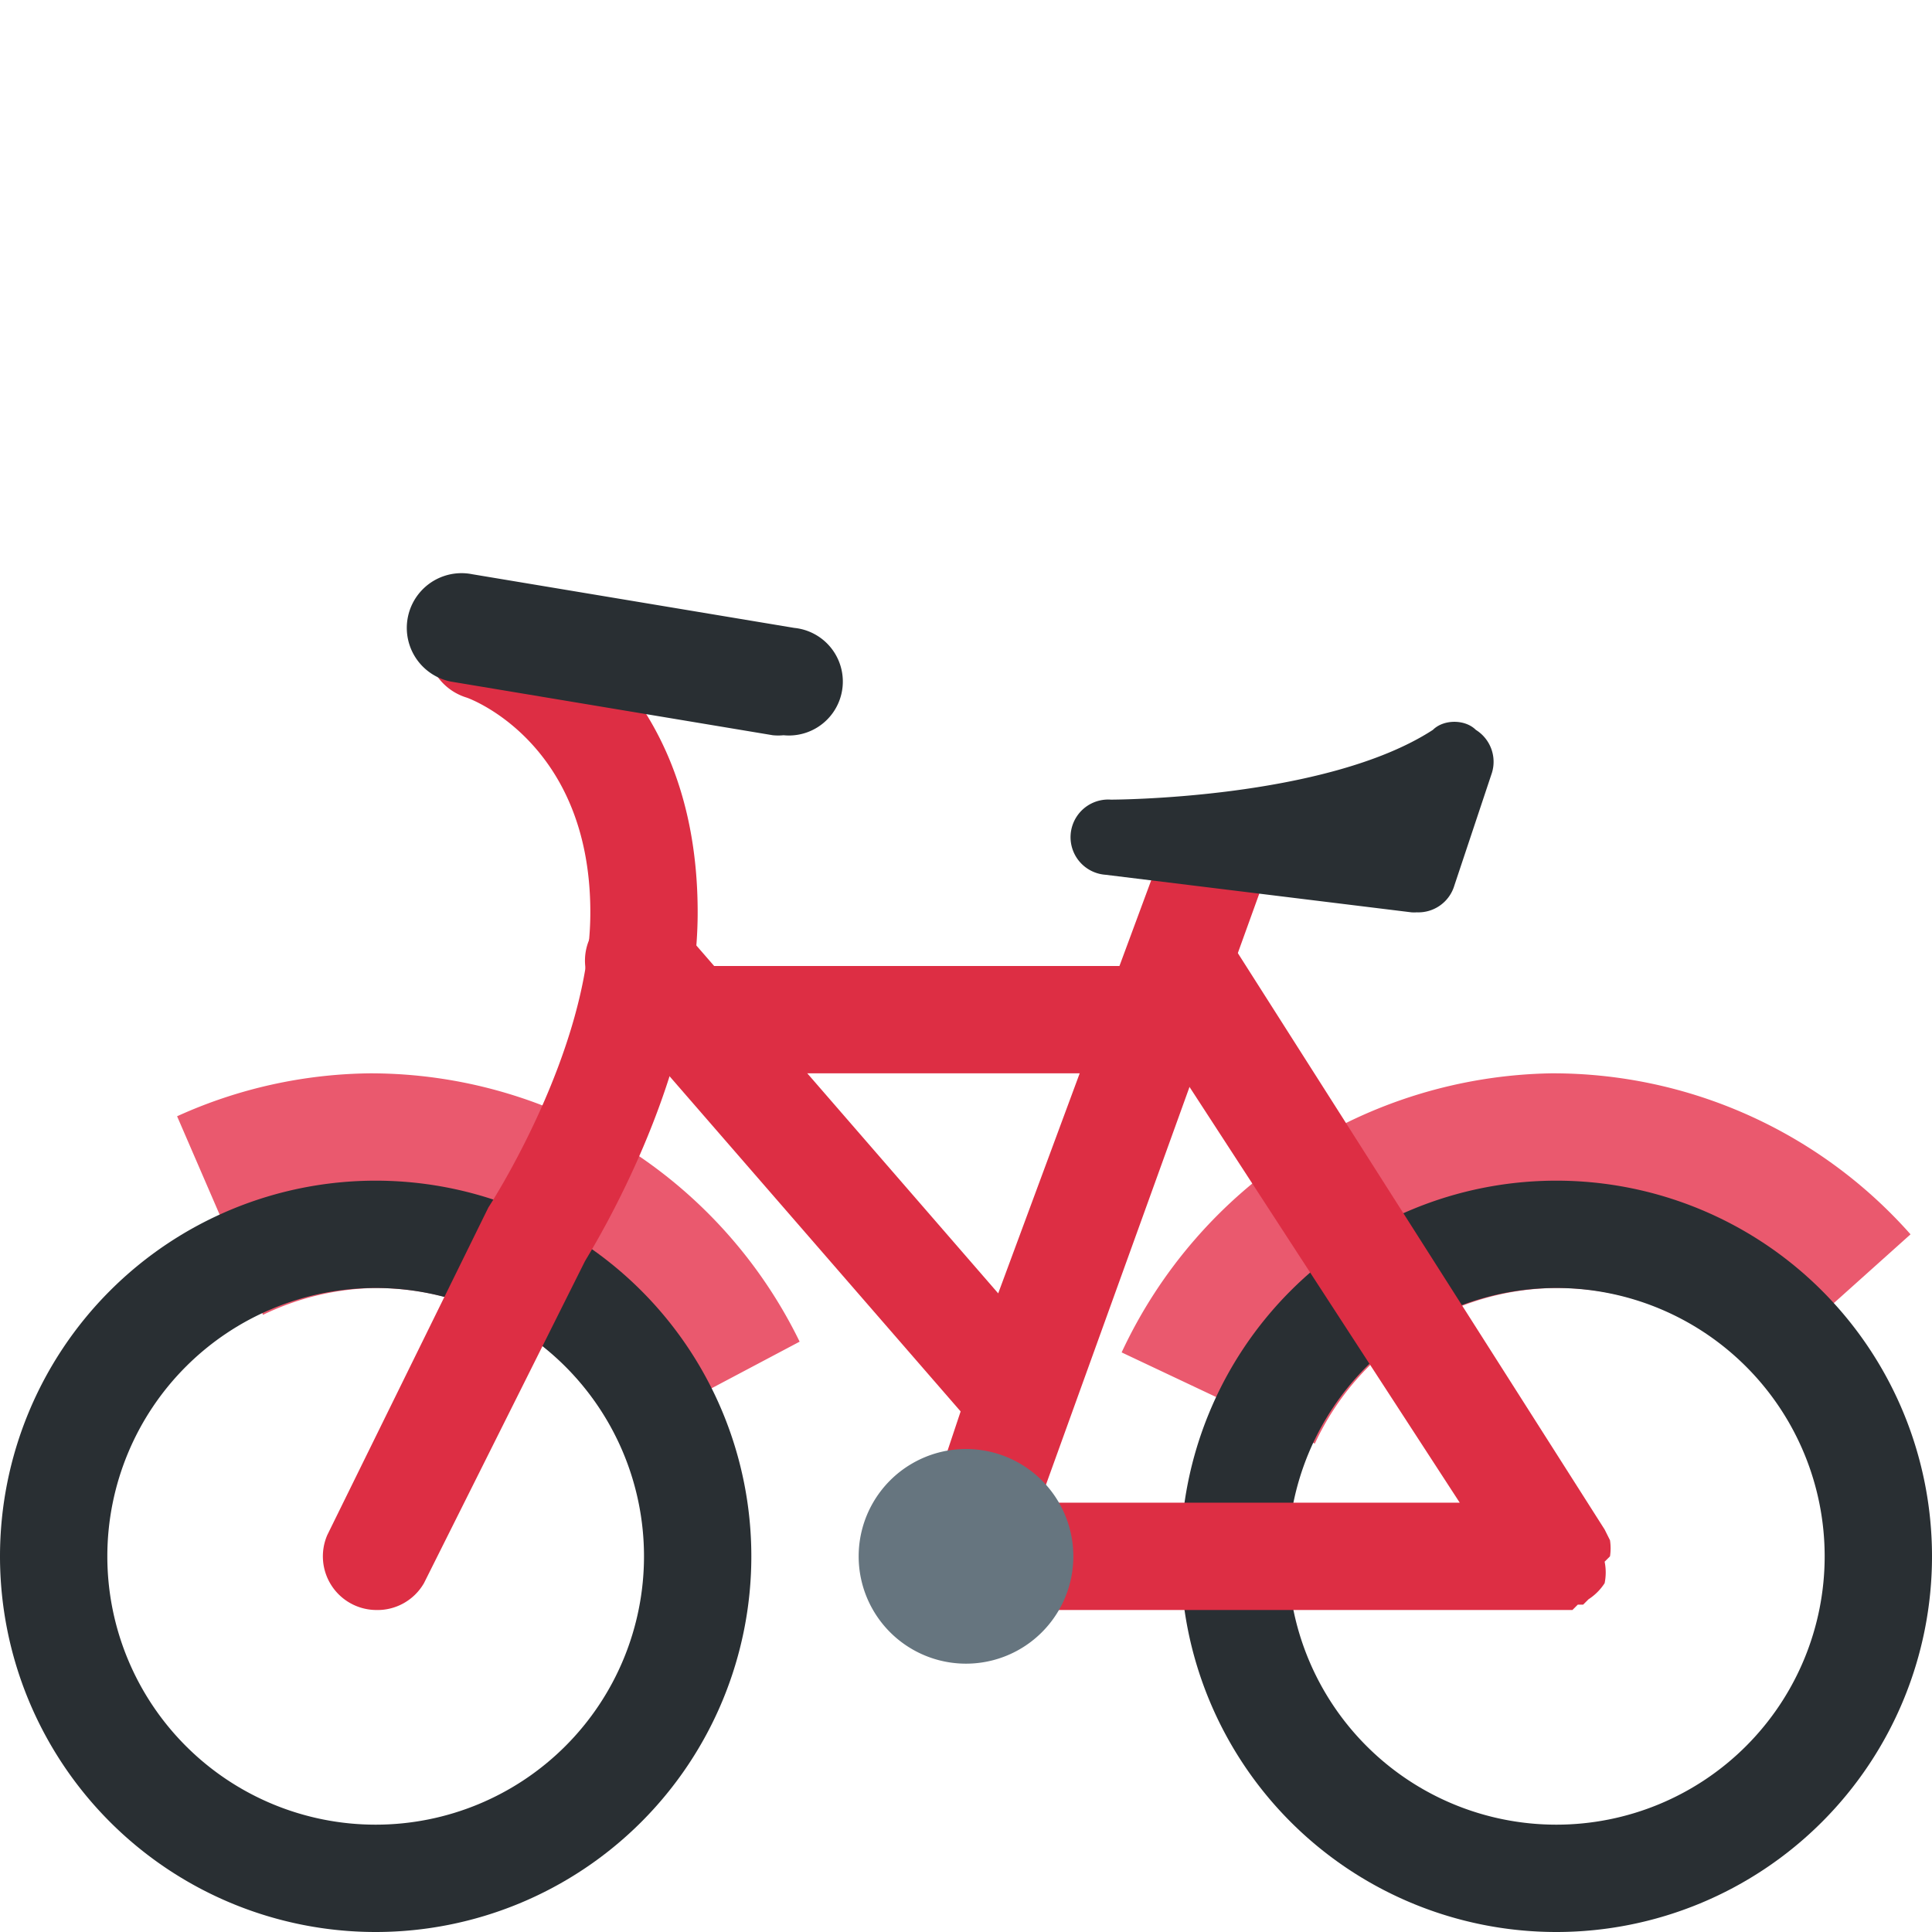 <svg xmlns="http://www.w3.org/2000/svg" viewBox="0 0 45 45"><defs><clipPath id="a"><path d="M0 36h36V0H0v36z"/></clipPath></defs><g clip-path="url(#a)" transform="matrix(1.25 0 0 -1.25 0 45)"><path d="M7 12a5 5 0 0 0 4.5-2.8l3.4 1.8a8.9 8.9 0 0 1-8 5 8.9 8.9 0 0 1-3.6-.8l1.6-3.7A5 5 0 0 0 7 12m22 0a5 5 0 0 0 3.7-1.6l2.9 2.6a8.9 8.9 0 0 1-6.7 3 9 9 0 0 1-8-5.2l3.6-1.7A5 5 0 0 0 29 12" fill="#ea596e"/><path d="M7 2a5 5 0 1 0 0 10A5 5 0 0 0 7 2m0 12A7 7 0 1 1 7 0a7 7 0 0 1 0 14M29 2a5 5 0 1 0 0 10 5 5 0 0 0 0-10m0 12a7 7 0 1 1 0-14 7 7 0 0 1 0 14" fill="#292f33"/><path d="M30 7a1 1 0 0 1 0 .3l-.1.2-7 11a1 1 0 0 1-1.4.3 1 1 0 0 1-.5-.8h-9a1 1 0 1 1 0-2h10l5.2-8H18a1 1 0 1 1 0-2h11.3l.1.1h.1l.1.1a1 1 0 0 1 .3.3 1 1 0 0 1 0 .4l.1.1" fill="#dd2e44"/><path d="M21.6 20l-3-8.1-5.9 6.8a1 1 0 1 1-1.4-1.4l6.6-7.6-.8-2.4a1 1 0 0 1 1.8-.6L23.7 20h-2.1z" fill="#dd2e44"/><path d="M7 6a1 1 0 0 0-.9 1.4l3 6.1S11 16.4 11 19c0 3.2-2.3 4-2.3 4a1 1 0 1 0 .6 2c.2-.1 3.7-1.3 3.7-6 0-3-1.8-6-2.1-6.5l-3-6A1 1 0 0 0 7 6" fill="#dd2e44"/><path d="M14.6 22.3a1 1 0 0 0-.2 0l-6 1a1 1 0 1 0 .4 2l6-1a1 1 0 0 0-.2-2M26.4 19a.7.7 0 0 0-.1 0l-5.7.7a.7.7 0 0 0 .1 1.4s4 0 6 1.3c.2.2.6.2.8 0a.7.7 0 0 0 .3-.8l-.7-2.1a.7.7 0 0 0-.7-.5" fill="#292f33"/><path d="M20 7a2 2 0 1 0-4 0 2 2 0 0 0 4 0" fill="#66757f"/></g></svg>